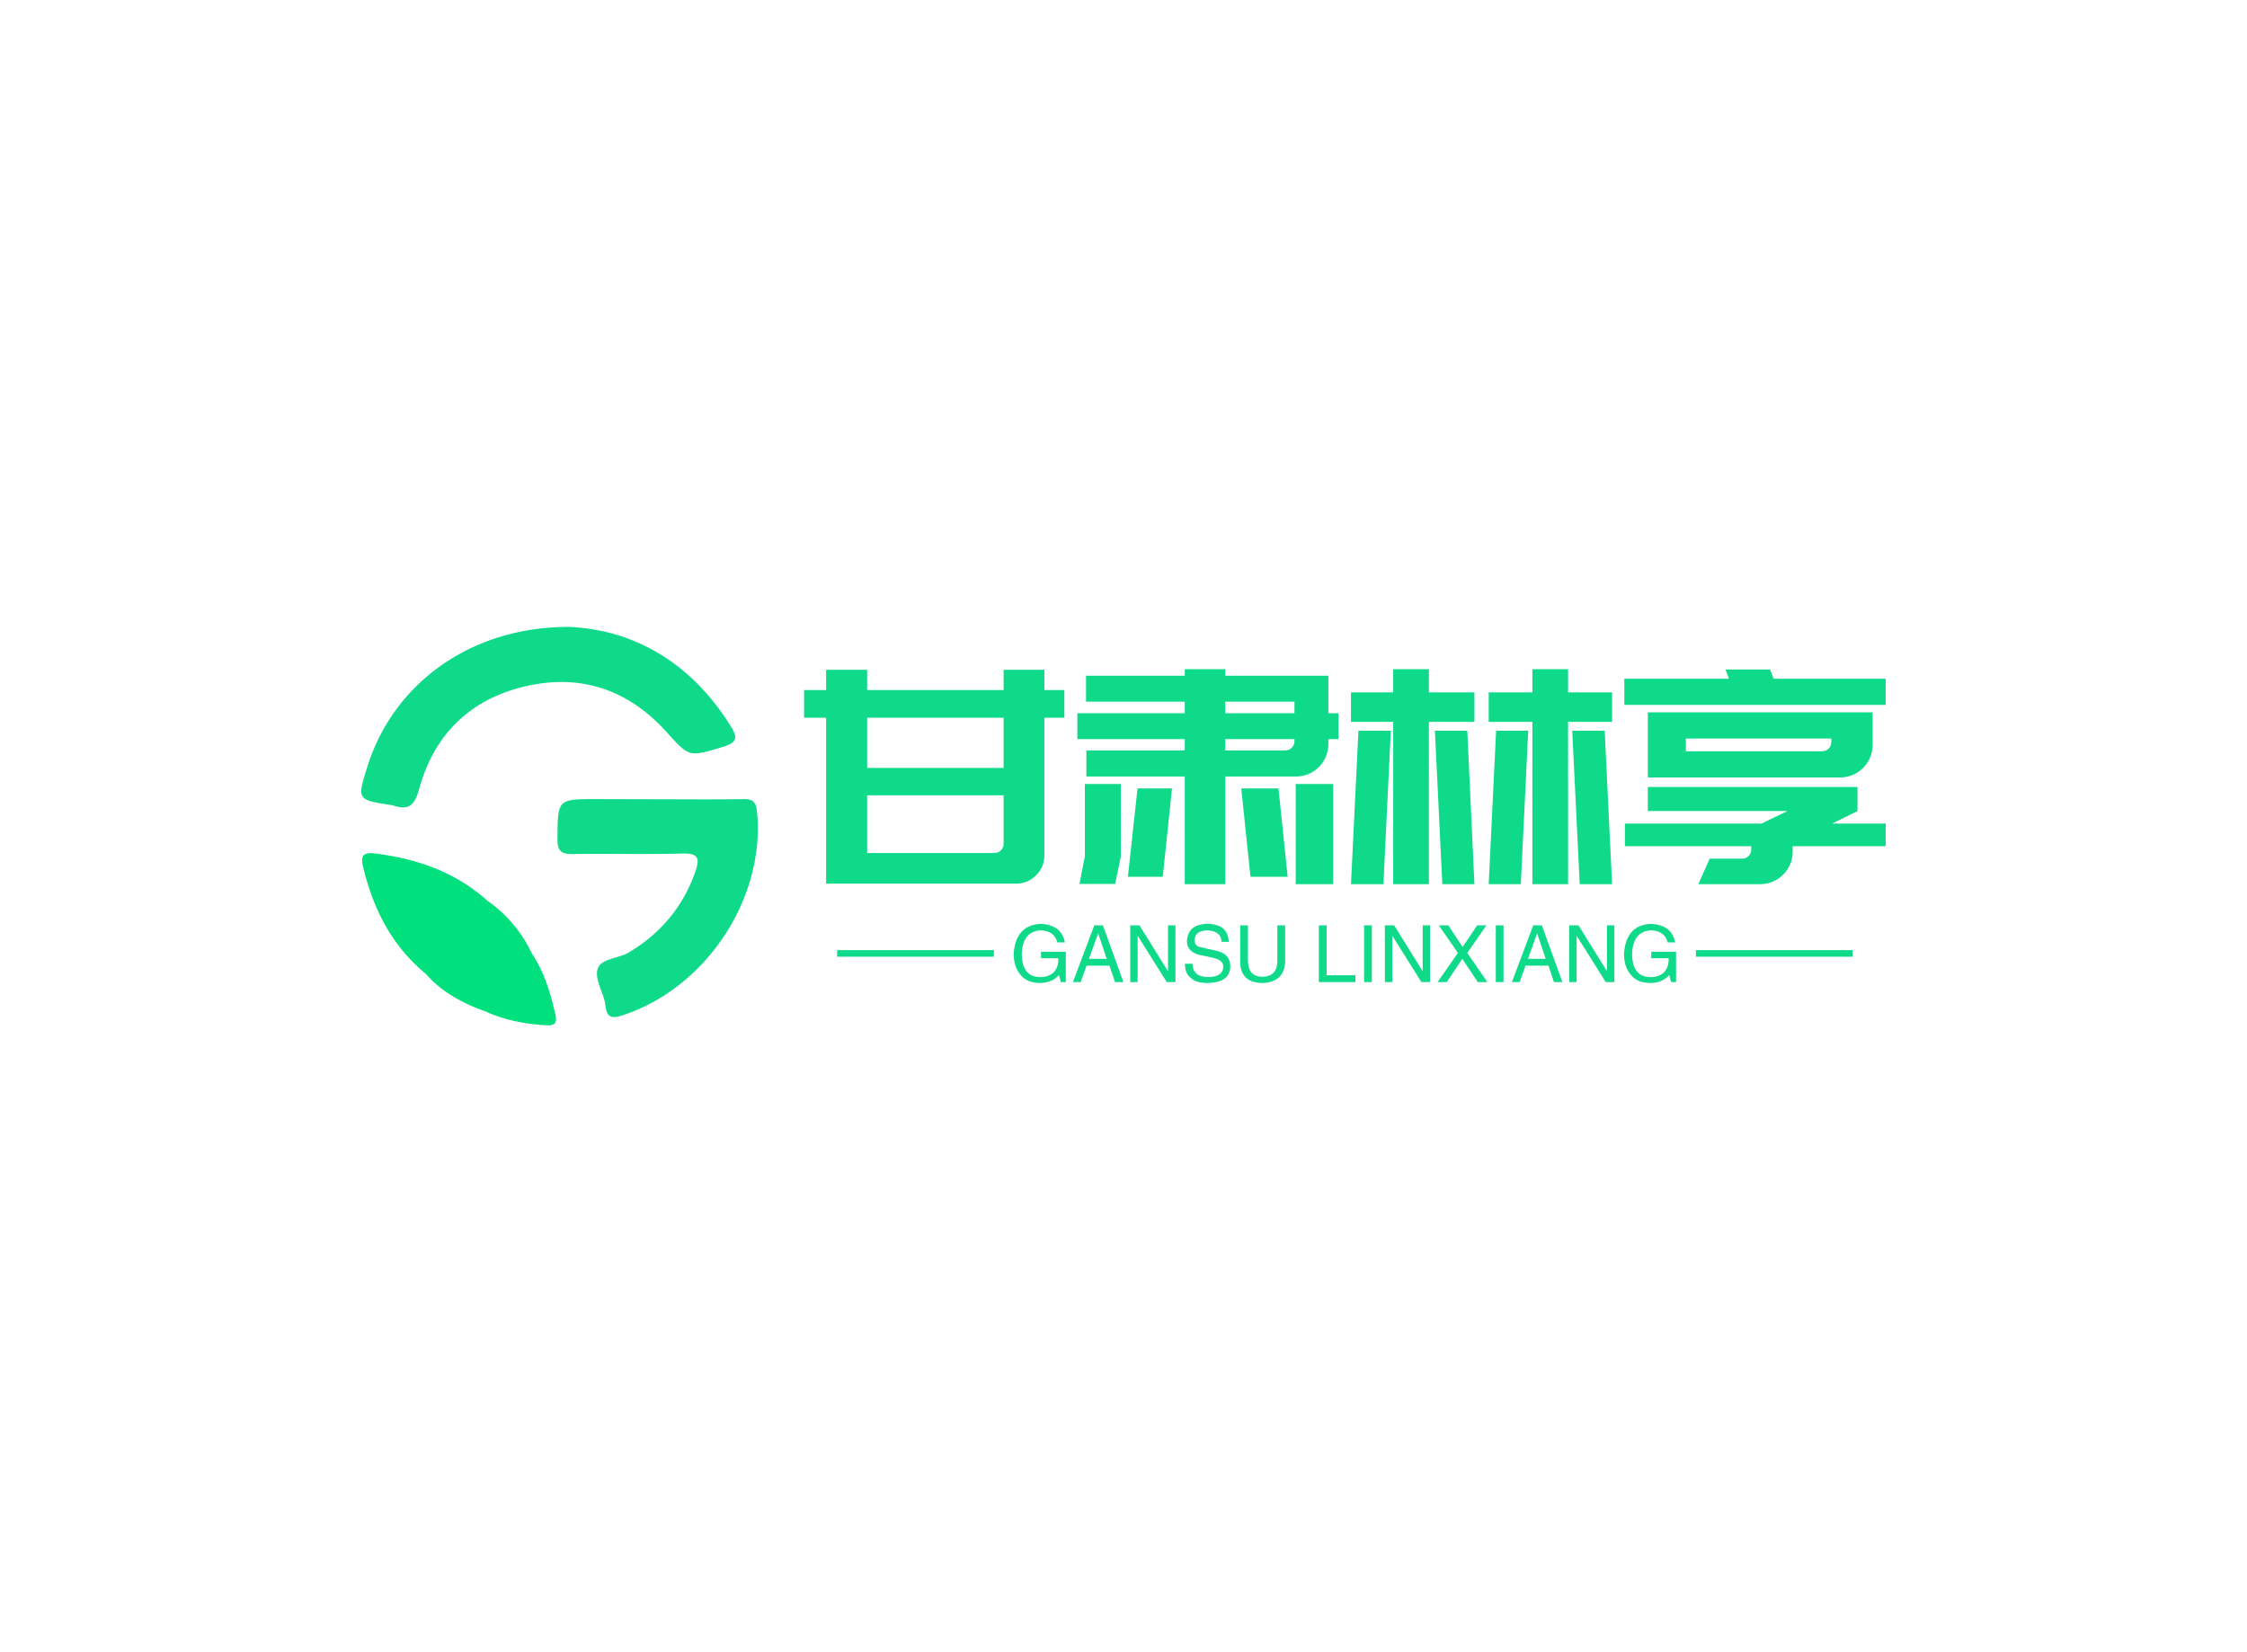 <svg data-v-0dd9719b="" version="1.0" xmlns="http://www.w3.org/2000/svg" xmlns:xlink="http://www.w3.org/1999/xlink" width="100%" height="100%" viewBox="0 0 340 250" preserveAspectRatio="xMidYMid meet" color-interpolation-filters="sRGB" style="margin: auto;"> <rect data-v-0dd9719b="" x="0" y="0" width="100%" height="100%" fill="#fff" fill-opacity="1" class="background"></rect> <rect data-v-0dd9719b="" x="0" y="0" width="100%" height="100%" fill="url(#watermark)" fill-opacity="1" class="watermarklayer"></rect> <g data-v-0dd9719b="" fill="#0eda89" class="icon-text-wrapper icon-svg-group iconsvg" transform="translate(54.67,94.857)"><g class="iconsvg-imagesvg" transform="translate(0,0)"><g><rect fill="#0eda89" fill-opacity="0" stroke-width="2" x="0" y="0" width="60" height="60.286" class="image-rect"></rect> <svg x="0" y="0" width="60" height="60.286" filtersec="colorsb3599391285" class="image-svg-svg primary" style="overflow: visible;"><svg xmlns="http://www.w3.org/2000/svg" viewBox="0.034 -0 187.694 188.589"><title>资源 59</title><g><g><path d="M98.33 0c30.27 1.31 57.45 16.51 76.24 46.47 3.21 5.11 4.3 8.07-3.37 10.34-16.2 4.79-15.78 5-26.85-7.23C126.61 30 104.42 22.16 78.5 27.94c-26.59 5.92-44 22.73-51.12 48.91-2.19 8.05-5.25 10.07-12.49 7.62a5.24 5.24 0 0 0-.88-.16C-2 81.84-2 81.84 2.91 66.11 15.33 26.65 51.91-.07 98.33 0zM140.08 81.59c13.62 0 27.25.16 40.88-.08 4.58-.09 5.95 1.52 6.39 6 4 41-24.17 83.57-63.79 96.38-5.2 1.68-7.3 1-8-4.81s-5.1-12.05-3.73-17c1.43-5.14 9.76-5 14.71-7.91 15.09-9 25.64-21.5 31.54-38.11 2.25-6.34 1.66-9-6-8.78-17.17.44-34.36 0-51.54.23-5.41.09-7.72-.86-7.66-7.16.16-18.84-.17-18.84 18.82-18.84z" fill="#0eda89"></path><path d="M91.83 183.11c-2.32-10.13-5.27-19.92-11.15-28.62a62.62 62.62 0 0 0-21-24.88C44.58 116 26.42 109.75 6.57 107.25c-5.64-.71-6.92 1.09-5.73 6.14 4.73 20 13.61 37.55 29.75 50.87 7.69 8.74 17.56 14 28.36 17.8 9 4.12 18.45 5.88 28.25 6.49 4.4.27 5.69-.8 4.63-5.44z" fill="#00e07d"></path></g></g></svg></svg> <!----></g></g> <g transform="translate(67,6.402)"><g data-gra="path-name" fill-rule="" class="tp-name iconsvg-namesvg" transform="translate(0,0)"><g transform="scale(1)"><g><path d="M37.35-32.4L37.35-29.34 40.37-29.34 40.37-25.15 37.35-25.15 37.35-4.37Q37.35-2.56 36.09-1.3 34.83-0.04 33.03-0.04L33.03-0.04 10.53-0.04 4.32-0.04 4.32-25.15 0.99-25.15 0.99-29.34 4.32-29.34 4.32-32.4 10.53-32.4 10.53-29.34 31.18-29.34 31.18-32.4 37.35-32.4ZM10.53-4.68L29.74-4.68Q30.38-4.68 30.78-5.08 31.18-5.49 31.18-6.12L31.18-6.12 31.18-13.41 10.53-13.41 10.53-4.68ZM31.18-17.55L31.18-25.15 10.53-25.15 10.53-17.55 31.18-17.55ZM58.59-20.2L58.59-21.91 42.34-21.91 42.34-25.83 58.59-25.83 58.59-27.58 43.65-27.58 43.65-31.5 58.59-31.5 58.59-32.49 64.71-32.49 64.71-31.5 75.19-31.5 79.69-31.5 80.32-31.5 80.32-25.83 81.85-25.83 81.85-21.91 80.32-21.91 80.32-21.2Q80.32-20.16 79.94-19.26 79.56-18.36 78.88-17.68 78.21-17.01 77.31-16.63 76.41-16.25 75.38-16.25L75.38-16.25 64.71-16.25 64.71 0.04 58.59 0.04 58.59-16.25 43.7-16.25 43.7-20.2 58.59-20.2ZM75.19-21.6L75.19-21.91 64.71-21.91 64.71-20.2 73.8-20.2Q74.38-20.2 74.79-20.61 75.19-21.02 75.19-21.6L75.19-21.6ZM64.71-27.58L64.71-25.83 75.19-25.83 75.19-27.58 64.71-27.58ZM55.26-1.08L49.99-1.08 51.44-14.45 56.66-14.45 55.26-1.08ZM72.77-14.45L74.16-1.08 68.53-1.08 67.14-14.45 72.77-14.45ZM81.04-15.12L81.04 0.04 75.38 0.04 75.38-15.12 81.04-15.12ZM43.47-4.14L43.47-15.12 48.91-15.12 48.91-4.14 48.06 0 42.66 0 43.47-4.14ZM88.65 0.04L83.74 0.04 84.87-23.18 89.77-23.18 88.65 0.04ZM97.56 0.04L96.44-23.18 101.34-23.18 102.42 0.04 97.56 0.04ZM105.7-23.18L110.56-23.18 109.44 0.04 104.58 0.04 105.7-23.18ZM117.22-23.18L122.13-23.18 123.25 0.04 118.35 0.04 117.22-23.18ZM102.42-28.98L102.42-24.52 95.53-24.52 95.53 0.04 90.13 0.04 90.13-24.52 83.74-24.52 83.74-28.98 90.13-28.98 90.13-32.49 95.53-32.49 95.53-28.98 102.42-28.98ZM116.59-32.49L116.59-28.98 123.25-28.98 123.25-24.52 116.59-24.52 116.59 0.04 111.19 0.04 111.19-24.52 104.58-24.52 104.58-28.98 111.19-28.98 111.19-32.49 116.59-32.49ZM162.67-25.96L162.67-21.06Q162.67-20.02 162.29-19.13 161.91-18.22 161.23-17.55 160.56-16.88 159.66-16.49 158.76-16.11 157.72-16.11L157.72-16.11 128.66-16.11 128.66-25.96 162.67-25.96ZM156.42-21.46L156.42-22 134.41-22 134.41-20.07 155.02-20.07Q155.61-20.07 156.01-20.47 156.42-20.88 156.42-21.46L156.42-21.46ZM160.38-11.03L156.55-9.13 164.65-9.13 164.65-5.71 150.57-5.71 150.57-4.86Q150.57-3.82 150.19-2.95 149.8-2.07 149.13-1.4 148.45-0.72 147.55-0.34 146.65 0.04 145.62 0.04L145.62 0.04 136.3 0.04 138.01-3.82 142.92-3.82Q143.5-3.82 143.91-4.23 144.31-4.63 144.31-5.22L144.31-5.22 144.31-5.71 125.19-5.71 125.19-9.13 145.84-9.13 149.8-11.03 128.66-11.03 128.66-14.67 160.38-14.67 160.38-11.03ZM147.15-32.45L147.69-31.05 164.65-31.05 164.65-27.09 125.1-27.09 125.1-31.05 140.94-31.05 140.4-32.45 147.15-32.45Z" transform="translate(-0.99, 32.49)"></path></g> <!----> <!----> <!----> <!----> <!----> <!----> <!----></g></g> <g data-gra="path-slogan" fill-rule="" class="tp-slogan iconsvg-slogansvg" fill="#0eda89" transform="translate(5,38.53)"><rect x="0" height="1" y="3.975" width="23.719"></rect> <rect height="1" y="3.975" width="23.719" x="129.941"></rect> <g transform="translate(26.719,0)"><g transform="scale(1)"><path d="M7.31-3.61L4.69-3.61L4.69-4.59L8.44-4.59L8.44 0L7.69 0L7.41-1.08Q6.42 0.09 4.59 0.14L4.59 0.14Q2.86 0.14 1.92-0.75L1.92-0.75Q0.52-2.06 0.56-4.36L0.56-4.36Q0.89-8.63 4.64-8.81L4.64-8.81Q7.83-8.63 8.30-6L8.30-6L7.17-6Q6.70-7.78 4.59-7.83L4.59-7.83Q1.92-7.64 1.78-4.31L1.78-4.31Q1.78-0.75 4.64-0.75L4.64-0.75Q5.67-0.75 6.42-1.31L6.42-1.31Q7.36-2.06 7.31-3.61L7.31-3.61ZM15.89 0L15.05-2.48L11.58-2.48L10.69 0L9.52 0L12.75-8.58L14.06-8.58L17.16 0L15.89 0ZM13.31-7.31L11.95-3.52L14.63-3.52L13.36-7.31L13.31-7.31ZM19.59-8.58L23.91-1.64L23.91-8.58L25.03-8.58L25.03 0L23.72 0L19.36-6.94L19.31-6.94L19.31 0L18.19 0L18.19-8.58L19.59-8.58ZM33.09-6.09L33.09-6.09L32.02-6.09Q31.92-7.73 29.86-7.83L29.86-7.83Q27.94-7.78 27.94-6.33L27.94-6.33Q27.94-5.39 28.97-5.25L28.97-5.25L31.41-4.69Q33.33-4.22 33.33-2.34L33.33-2.34Q33.28 0.05 29.95 0.14L29.95 0.14Q28.13 0.14 27.38-0.61L27.38-0.61Q26.44-1.31 26.48-2.77L26.48-2.77L27.61-2.77Q27.66-0.80 29.95-0.75L29.95-0.75Q32.20-0.80 32.25-2.20L32.25-2.20Q32.44-3.38 30.38-3.75L30.38-3.75L28.59-4.13Q26.77-4.64 26.77-6.19L26.77-6.19Q26.91-8.72 29.77-8.81L29.77-8.81Q33-8.81 33.09-6.09ZM40.45-3.19L40.45-8.58L41.63-8.58L41.63-3.05Q41.48 0.05 38.11 0.14L38.11 0.14Q34.97 0.05 34.83-2.86L34.83-2.86L34.83-8.58L36-8.58L36-3.19Q36.05-0.84 38.16-0.80L38.16-0.80Q40.45-0.84 40.45-3.19L40.45-3.19ZM46.73-8.58L47.91-8.58L47.91-1.03L52.27-1.03L52.27 0L46.73 0L46.73-8.58ZM53.58-8.58L54.75-8.58L54.75 0L53.58 0L53.58-8.58ZM58.13-8.58L62.44-1.64L62.44-8.58L63.56-8.58L63.56 0L62.25 0L57.89-6.94L57.84-6.94L57.84 0L56.72 0L56.72-8.58L58.13-8.58ZM72.09-8.58L69.19-4.41L72.23 0L70.78 0L68.44-3.52L66.09 0L64.69 0L67.78-4.41L64.88-8.58L66.33-8.58L68.48-5.30L70.69-8.58L72.09-8.58ZM73.50-8.58L74.67-8.58L74.67 0L73.50 0L73.50-8.58ZM82.31 0L81.47-2.48L78-2.48L77.11 0L75.94 0L79.17-8.58L80.48-8.58L83.58 0L82.31 0ZM79.73-7.31L78.38-3.52L81.05-3.52L79.78-7.31L79.73-7.31ZM86.02-8.58L90.33-1.64L90.33-8.58L91.45-8.58L91.45 0L90.14 0L85.78-6.94L85.73-6.94L85.73 0L84.61 0L84.61-8.58L86.02-8.58ZM99.66-3.61L97.03-3.61L97.03-4.59L100.78-4.59L100.78 0L100.03 0L99.75-1.08Q98.77 0.09 96.94 0.14L96.94 0.14Q95.20 0.14 94.27-0.75L94.27-0.75Q92.86-2.06 92.91-4.36L92.91-4.36Q93.23-8.63 96.98-8.81L96.98-8.81Q100.17-8.63 100.64-6L100.64-6L99.52-6Q99.05-7.78 96.94-7.83L96.94-7.83Q94.27-7.64 94.13-4.31L94.13-4.31Q94.13-0.75 96.98-0.75L96.98-0.75Q98.02-0.75 98.77-1.31L98.77-1.31Q99.70-2.06 99.66-3.61L99.66-3.61Z" transform="translate(-0.561, 8.812)"></path></g></g></g></g></g><defs v-gra="od"></defs></svg>